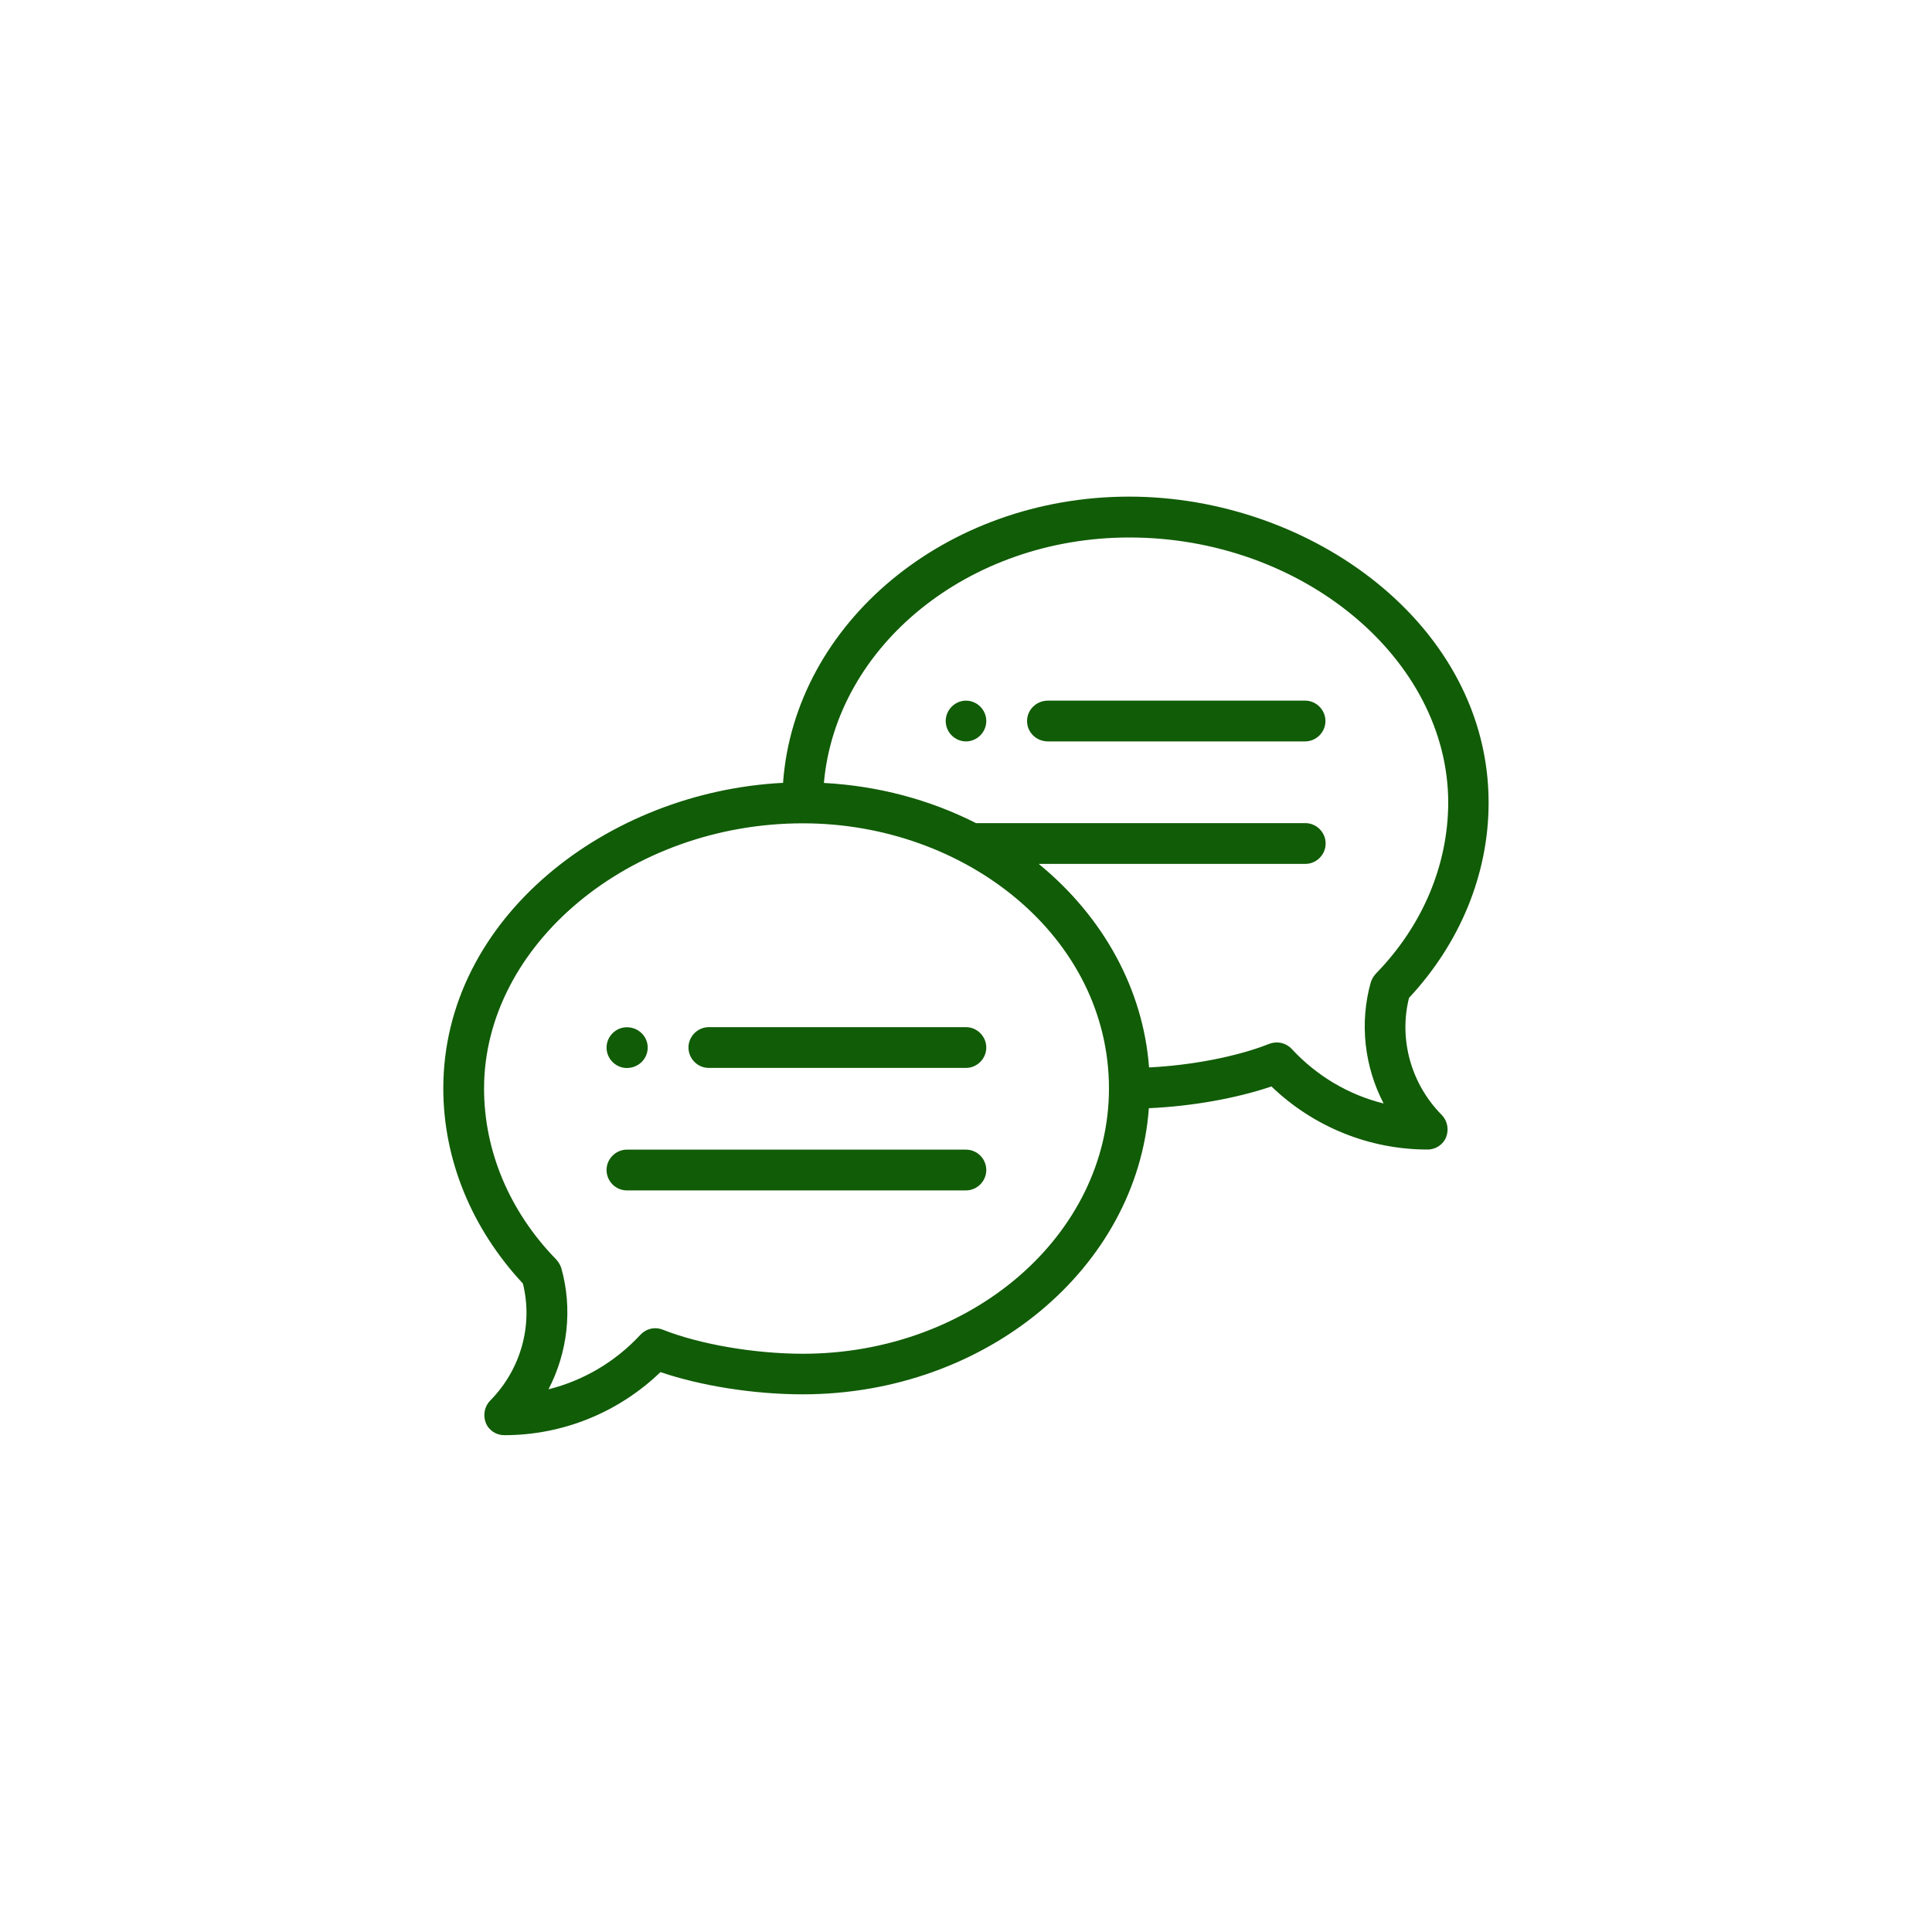<?xml version="1.0" encoding="utf-8"?>
<!-- Generator: Adobe Illustrator 23.0.0, SVG Export Plug-In . SVG Version: 6.00 Build 0)  -->
<svg version="1.1" id="Layer_1" xmlns="http://www.w3.org/2000/svg" xmlns:xlink="http://www.w3.org/1999/xlink" x="0px" y="0px"
	 viewBox="0 0 200 200" style="enable-background:new 0 0 200 200;" xml:space="preserve">
<style type="text/css">
	.st0{fill:#115C07;}
</style>
<g>
	<path class="st0" d="M100,72.53c-1.14,0-2.1,0.95-2.1,2.11c0,1.17,0.96,2.11,2.1,2.11s2.1-0.95,2.1-2.11
		C102.1,73.48,101.14,72.53,100,72.53z"/>
	<path class="st0" d="M64.89,110.56c1.2,0,2.16-0.95,2.16-2.11c0-1.17-0.96-2.11-2.16-2.11c-1.14,0-2.1,0.95-2.1,2.11
		C62.79,109.61,63.75,110.56,64.89,110.56z"/>
	<path class="st0" d="M116.89,51.41c-19,0-34.63,13.11-35.83,29.63c-18.16,0.91-35.17,13.97-35.17,31.63
		c0,7.38,2.95,14.53,8.24,20.2c1.08,4.34-0.24,8.93-3.37,12.1c-0.6,0.6-0.78,1.51-0.48,2.3c0.3,0.79,1.08,1.3,1.92,1.3
		c6.07,0,11.84-2.36,16.17-6.53c4.21,1.43,9.68,2.3,14.73,2.3c19,0,34.63-13.11,35.83-29.62c4.45-0.2,9.02-1.01,12.69-2.25
		c4.33,4.16,10.1,6.53,16.17,6.53c0.84,0,1.62-0.52,1.92-1.3c0.3-0.79,0.12-1.7-0.48-2.3c-3.13-3.17-4.45-7.77-3.37-12.1
		c5.29-5.67,8.24-12.82,8.24-20.2C154.11,64.75,135.77,51.41,116.89,51.41z M83.11,140.14c-4.99,0-10.7-0.98-14.49-2.49
		c-0.84-0.33-1.74-0.11-2.34,0.54c-2.59,2.79-5.89,4.73-9.5,5.63c1.98-3.81,2.52-8.31,1.32-12.57c-0.12-0.34-0.3-0.64-0.54-0.89
		c-4.81-4.94-7.45-11.21-7.45-17.67c0-14.89,15.09-27.46,33.01-27.46c16.83,0,31.68,11.73,31.68,27.46
		C114.79,127.82,100.6,140.14,83.11,140.14z M142.45,100.77c-0.24,0.25-0.42,0.56-0.54,0.89c-1.2,4.26-0.66,8.76,1.32,12.57
		c-3.61-0.89-6.91-2.84-9.5-5.63c-0.6-0.65-1.5-0.86-2.34-0.54c-3.31,1.31-8,2.22-12.44,2.44c-0.6-7.99-4.63-15.5-11.42-21.07h27.6
		c1.14,0,2.1-0.95,2.1-2.11c0-1.17-0.96-2.11-2.1-2.11h-34.09c-4.81-2.44-10.16-3.86-15.75-4.16c1.26-14.19,14.97-25.41,31.62-25.41
		c17.92,0,33.01,12.58,33.01,27.46C149.9,89.56,147.26,95.83,142.45,100.77z"/>
	<path class="st0" d="M100,106.33H73.37c-1.14,0-2.1,0.95-2.1,2.11c0,1.17,0.96,2.11,2.1,2.11H100c1.14,0,2.1-0.95,2.1-2.11
		C102.1,107.28,101.14,106.33,100,106.33z"/>
	<path class="st0" d="M100,119.01H64.89c-1.14,0-2.1,0.95-2.1,2.11c0,1.17,0.96,2.11,2.1,2.11H100c1.14,0,2.1-0.95,2.1-2.11
		C102.1,119.95,101.14,119.01,100,119.01z"/>
	<path class="st0" d="M135.11,72.53h-26.63c-1.2,0-2.16,0.95-2.16,2.11c0,1.17,0.96,2.11,2.16,2.11h26.63c1.14,0,2.1-0.95,2.1-2.11
		C137.21,73.48,136.25,72.53,135.11,72.53z"/>
</g>
</svg>
